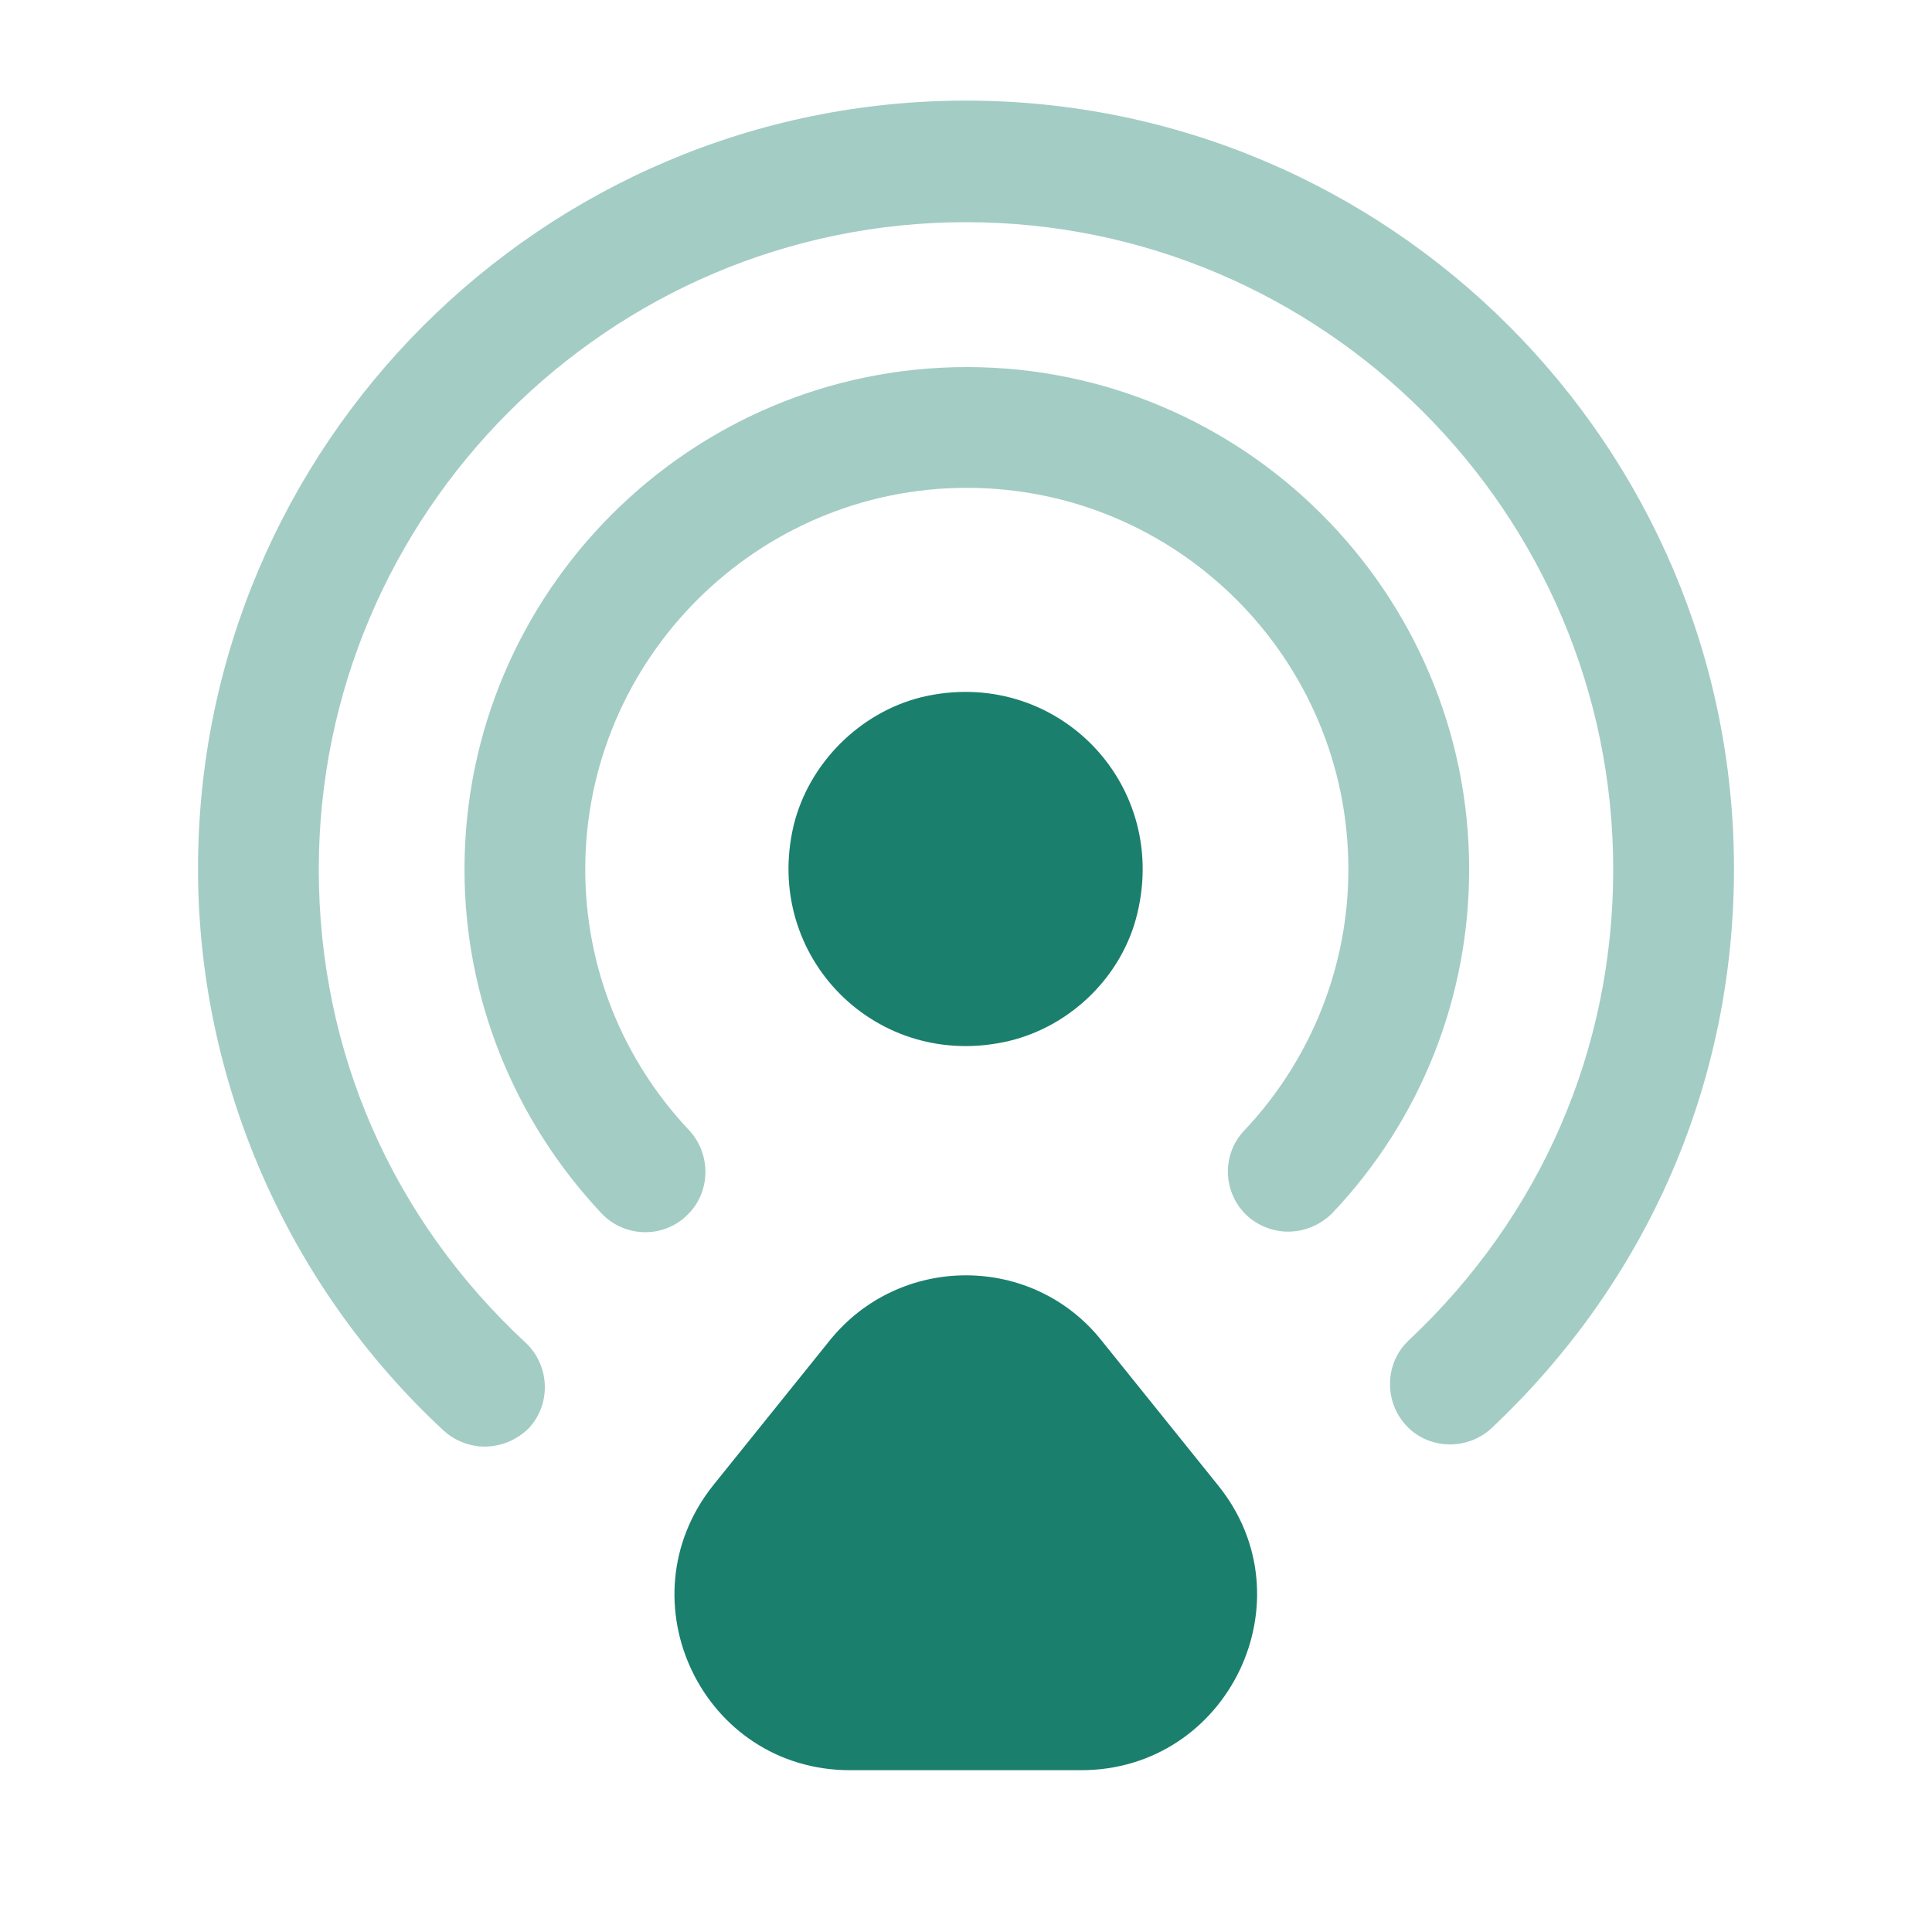 <svg width="40" height="40" viewBox="0 0 40 40" fill="none" xmlns="http://www.w3.org/2000/svg">
<path d="M23.55 18.9C24.2 16.167 21.817 13.783 19.083 14.433C17.8 14.75 16.75 15.8 16.433 17.083C15.783 19.817 18.166 22.2 20.9 21.55C22.2 21.233 23.25 20.183 23.55 18.9Z" fill="#1B7F6D"/>
<path opacity="0.4" d="M10.033 29.95C9.733 29.95 9.417 29.833 9.183 29.617C5.95 26.617 4.1 22.383 4.1 17.983C4.1 9.217 11.233 2.083 20 2.083C28.767 2.083 35.9 9.217 35.9 17.983C35.9 22.417 34.117 26.517 30.883 29.567C30.383 30.033 29.583 30.017 29.117 29.517C28.65 29.017 28.667 28.217 29.167 27.75C31.9 25.183 33.4 21.733 33.4 18C33.4 10.617 27.383 4.6 20 4.6C12.617 4.6 6.6 10.617 6.6 18C6.6 21.767 8.117 25.233 10.883 27.8C11.383 28.267 11.417 29.067 10.95 29.567C10.7 29.817 10.367 29.95 10.033 29.95Z" fill="#1B7F6D"/>
<path opacity="0.4" d="M26.667 25.5C26.367 25.5 26.05 25.383 25.817 25.167C25.317 24.7 25.283 23.9 25.767 23.4C27.15 21.933 27.917 20 27.917 18C27.917 13.633 24.367 10.1 20.017 10.1C15.667 10.1 12.117 13.65 12.117 18C12.117 20.017 12.883 21.933 14.267 23.4C14.733 23.9 14.717 24.7 14.217 25.167C13.717 25.65 12.917 25.617 12.45 25.117C10.633 23.183 9.617 20.65 9.617 18C9.617 12.267 14.283 7.6 20.017 7.6C25.75 7.6 30.417 12.267 30.417 18C30.417 20.65 29.417 23.183 27.583 25.117C27.333 25.367 27 25.5 26.667 25.5Z" fill="#1B7F6D"/>
<path d="M17.167 27.767L14.767 30.75C12.867 33.133 14.55 36.65 17.6 36.65H22.383C25.433 36.65 27.133 33.117 25.217 30.75L22.817 27.767C21.383 25.95 18.617 25.95 17.167 27.767Z" fill="#1B7F6D"/>
</svg>
